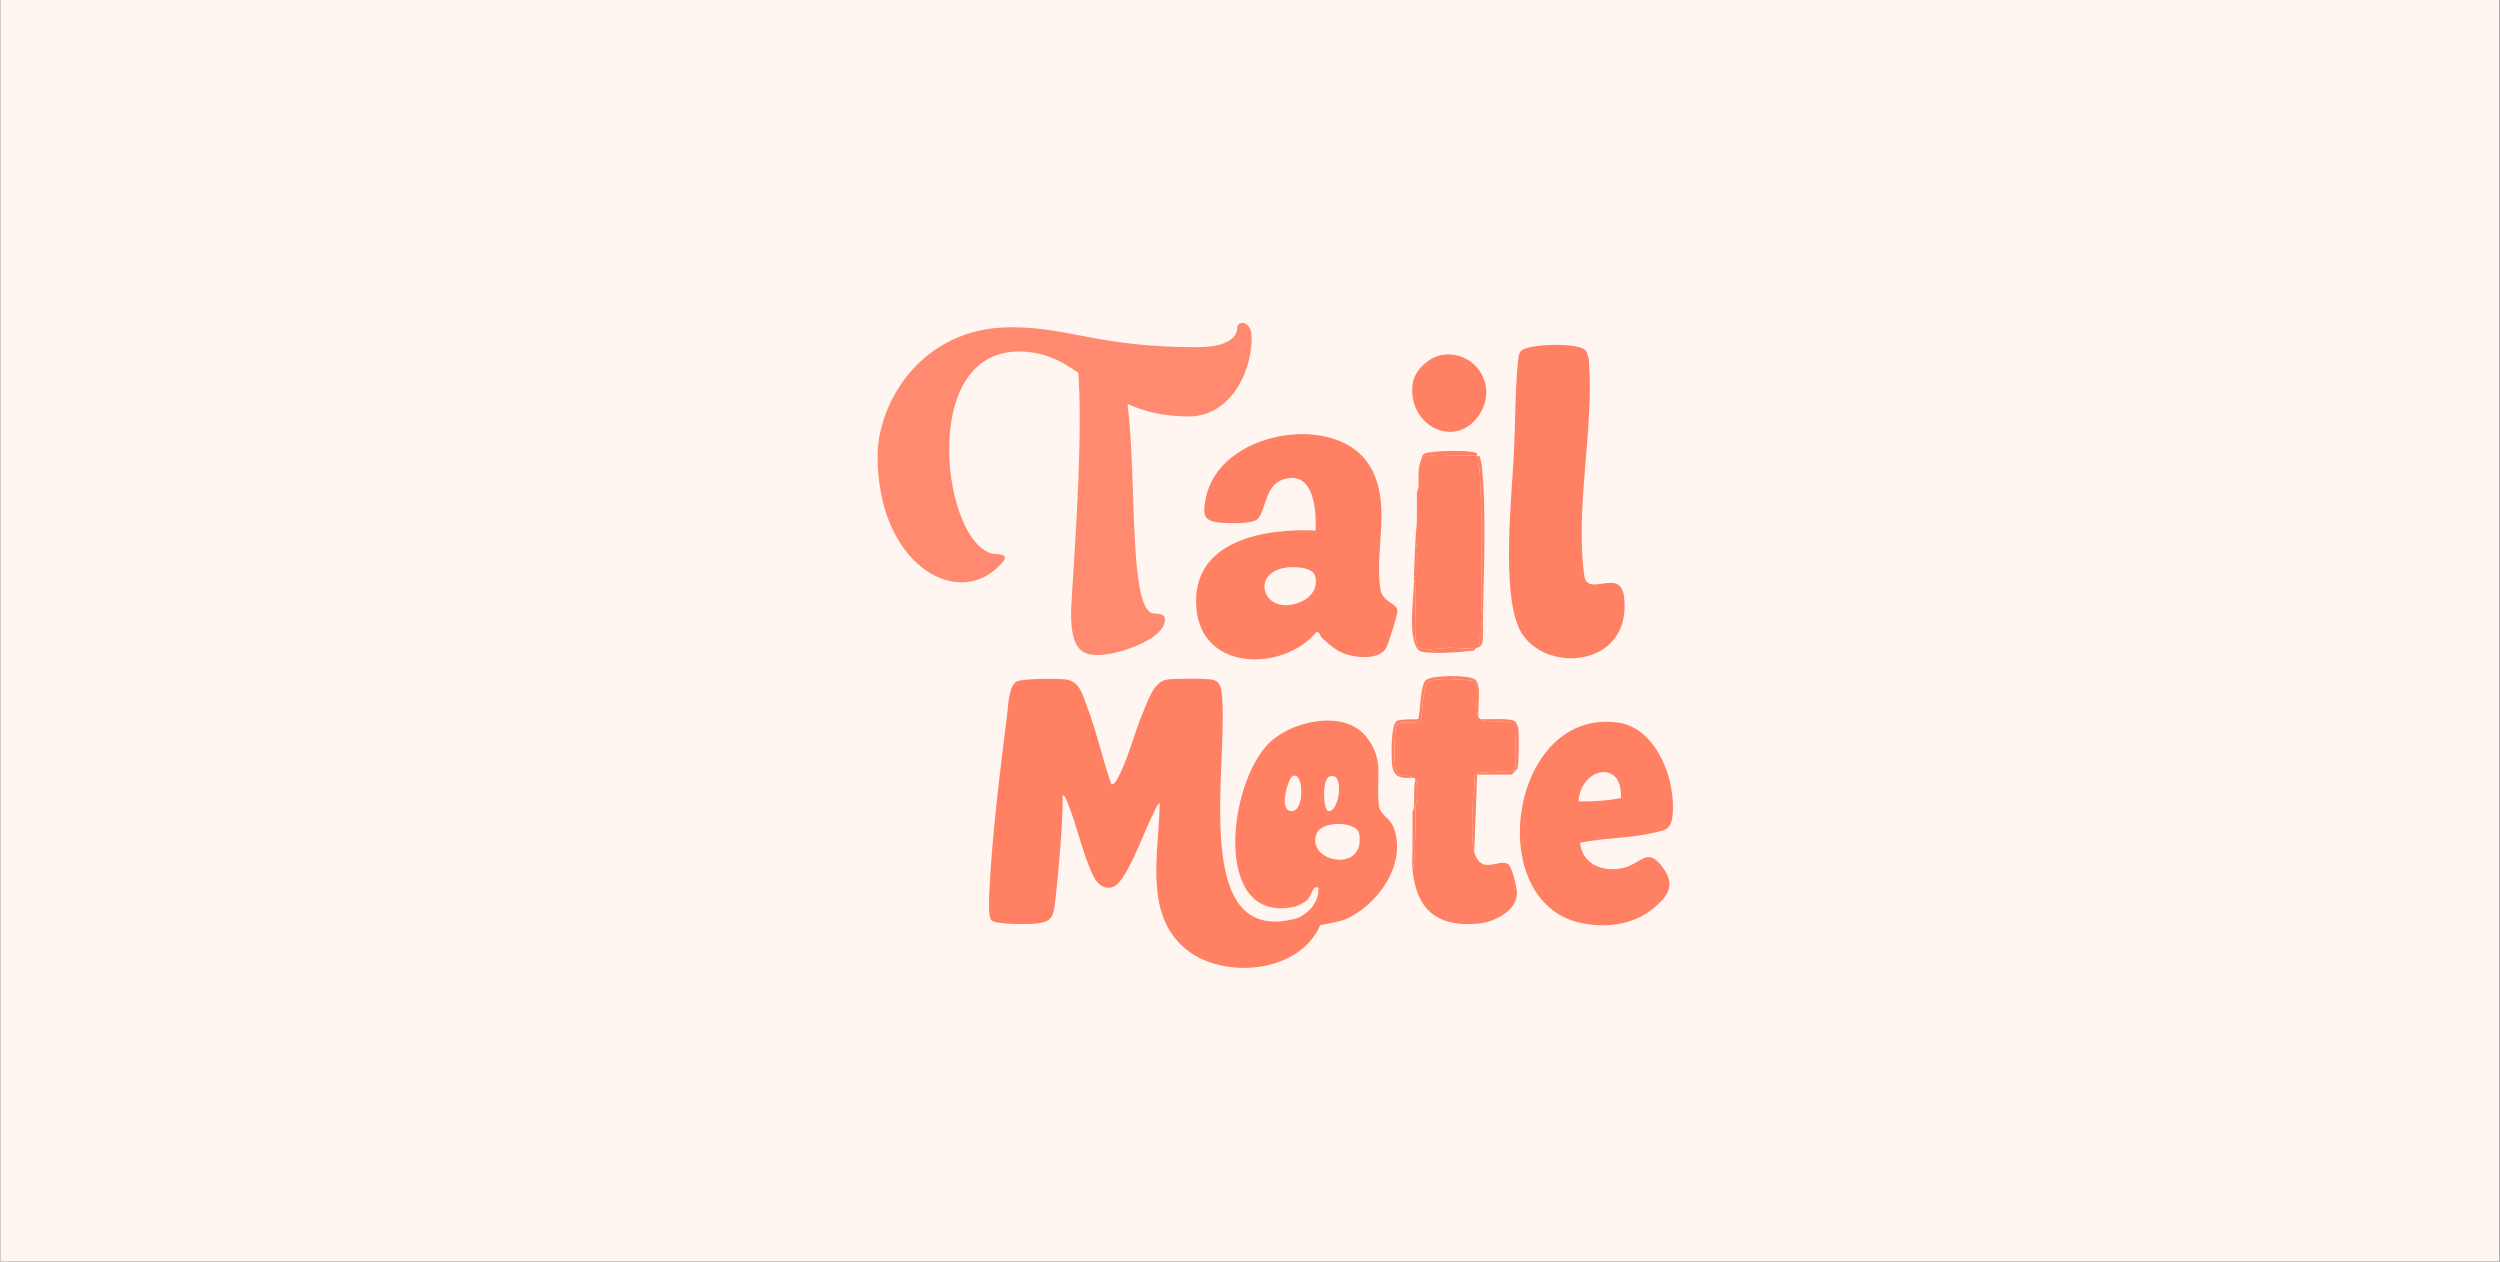 <svg width="2487" height="1255" viewBox="0 0 2487 1255" fill="none" xmlns="http://www.w3.org/2000/svg">
<rect x="0" y="0" width="2487" height="1255" fill="#333333" stroke="none"/>
<g clip-path="url(#clip0_510_1001)">
<path d="M2486.64 0H0.226V1255H2486.64V0Z" fill="#FFF6F1"/>
<path d="M1105.45 779.994C1109.18 780.48 1110.57 776.407 1112.06 773.732C1122.13 755.736 1128.71 727.952 1137.36 707.98C1142.68 695.699 1147.89 677.642 1161.74 675.94C1169.56 674.983 1199.89 674.618 1206.74 676.275C1211.98 677.536 1214.54 682.309 1215.13 687.72C1223.9 754.703 1180.54 945.301 1291.11 913.17C1302.24 908.291 1312.37 896.998 1311.61 883.334C1306.33 879.625 1304.93 890.675 1300.61 895.052C1297.56 898.153 1290.88 901.39 1286.79 902.226C1206.09 918.687 1221.24 779.781 1262.64 739.047C1284.74 717.312 1335.99 705.655 1358.32 731.949C1378.43 755.63 1368.05 775.875 1371.93 802.474C1373 809.876 1382.81 814.375 1385.98 822.263C1401.05 859.699 1369.23 901.618 1337.88 914.735C1331.98 917.197 1314.37 919.827 1313.27 920.526C1292.36 968.677 1216.77 974.331 1180.13 944.571C1137.16 909.522 1153.09 848.801 1153.66 798.902C1151.43 799.783 1149.73 804.434 1148.54 806.745C1138.6 826.139 1126.21 862.404 1113.39 877.603C1105.38 887.088 1094.1 883.698 1088.54 873.059C1076.65 850.29 1071.25 819.117 1060.84 795.725C1060.02 793.886 1059.38 791.393 1057.21 790.998C1056.94 824.832 1053.46 862.45 1049.87 895.812C1047.95 911.042 1047.13 917 1031.6 918.672C1024.26 919.462 990.334 920.009 986.321 915.51C982.947 911.741 983.874 895.447 984.117 889.535C986.503 834.103 994.787 767.075 1001.82 711.582C1003.01 702.296 1003.36 681.898 1011.54 677.916C1017.84 674.846 1051.12 674.967 1059.46 675.834C1074.32 677.384 1076.71 690.82 1081.71 703.861C1091.18 728.56 1096.7 754.976 1105.45 779.948V779.994ZM1285.52 772.41C1281.41 774.963 1271.64 806.137 1284.53 806.942C1298.63 807.824 1296.87 765.357 1285.52 772.41ZM1322.85 772.318C1314.87 774.811 1316.28 805.544 1321.19 806.745C1332.03 809.405 1338.38 767.485 1322.85 772.318ZM1350.63 826.154C1343.52 816.837 1314.59 817.202 1309.76 829.255C1298.83 856.537 1355.33 869.213 1352.53 832.781C1352.35 830.425 1352.07 828.039 1350.63 826.154Z" fill="#FF8063"/>
<path d="M1315.02 634.431C1313.35 632.805 1312.59 628.23 1309.58 628.777C1277.6 667.535 1196.15 669.009 1190.25 605.796C1183.77 536.305 1260.79 525.452 1308.67 527.793C1309.88 505.526 1306.31 467.528 1276.75 476.83C1259.62 482.226 1259.63 503.718 1252.29 515.102C1247.99 521.774 1222.23 520.68 1214.31 519.966C1197.29 518.415 1196.22 512.837 1199.46 495.951C1212.26 429.196 1324.59 410.622 1359.8 459.26C1386.65 496.361 1366.56 546.093 1373.34 586.538C1375.47 599.26 1389.33 599.518 1390.13 607.604C1390.5 611.252 1380.97 641.24 1378.64 645.04C1371.27 657.123 1347.61 654.296 1336.47 649.949C1329.12 647.077 1320.79 640.1 1315.02 634.461V634.431ZM1280.56 564.484C1241.73 568.998 1257.02 615.052 1294.59 598.515C1304.03 594.366 1311.58 584.699 1308.36 573.041C1305.85 563.967 1287.66 563.679 1280.56 564.499V564.484Z" fill="#FF8063"/>
<path d="M1577.27 348.518C1578.89 350.266 1580.37 355.677 1580.64 358.291C1586.07 426.566 1566.35 506.377 1576.29 574.196C1580.85 593.423 1612 564.788 1615.55 593.347C1624.61 665.924 1531.79 671.699 1510.83 624.278C1493.88 585.93 1503.78 495.282 1506.01 451.311C1507.56 420.73 1507.14 386.836 1510.39 356.711C1510.77 353.215 1511.33 350.297 1514.23 348.245C1523.08 341.998 1569.88 340.584 1577.27 348.518Z" fill="#FF8063"/>
<path d="M1571.83 838.344C1574.04 861.508 1597.71 868.211 1615.99 863.088C1634.28 857.966 1639.11 841.673 1655.13 864.38C1667.02 881.206 1658.38 892.362 1644.81 903.625C1623.88 920.982 1594.59 923.779 1569.44 917.365C1474.81 893.228 1503.12 703.314 1610.2 718.939C1647.2 724.335 1667.32 774.462 1663.93 810.727C1662.56 825.288 1657.2 825.577 1645.24 828.404C1621.48 834.043 1595.76 833.313 1571.84 838.344H1571.83ZM1612.6 794.023C1614.15 753.745 1571.83 764.628 1570.38 797.337C1584.46 797.549 1598.7 796.455 1612.6 794.023Z" fill="#FF8063"/>
<path d="M1406.62 773.686C1401.24 770.495 1391.43 773.185 1388.67 767.029C1386.56 762.272 1386.65 722.328 1390.1 720.048C1395.26 716.644 1411.11 720.55 1413.3 717.039C1415.39 708.983 1415.11 684.072 1420.44 679.026C1426.76 673.022 1458.61 676.183 1467.83 677.749C1471.74 687.735 1466.81 705.837 1470.96 713.786C1476.34 720.884 1498.14 714.516 1507.3 720.322C1506.42 727.846 1509.45 761.937 1506.86 765.92C1504.9 768.929 1472.94 766.3 1466.77 770.768C1467.57 780.526 1465.37 790.253 1465.04 799.631C1464.61 811.304 1463.62 838.177 1466.57 847.783C1473.79 871.387 1491.09 853.604 1500.22 859.592C1504.17 862.176 1508.99 882.619 1509.08 887.985C1509.4 906.163 1486.09 917.243 1471.66 918.687C1432.86 922.578 1409.21 908.047 1405.17 865.11C1408.18 856.887 1406.21 846.354 1406.58 837.462C1406.66 835.395 1408.1 833.374 1408.1 832.796V801.273C1408.1 800.604 1409.57 797.823 1409.66 795.087C1409.66 789.114 1411.14 777.243 1406.64 773.686H1406.62Z" fill="#FF8063"/>
<path d="M1469.49 453.682C1469.64 453.804 1469.18 455.673 1469.91 456.372C1470.73 457.163 1472.27 456.661 1472.42 456.843C1473.35 457.999 1473.71 460.035 1473.88 461.57C1469.02 460.871 1471.45 463.455 1471.66 466.312C1475.01 511.089 1473.41 557.614 1473.85 602.68C1473.88 605.34 1472.92 609.687 1475.34 611.328C1475.31 613.426 1475.39 615.538 1475.34 617.636C1472.98 619.125 1472.95 625.509 1475.34 627.09C1475.29 628.139 1475.42 629.203 1475.34 630.236C1469.99 629.035 1474.03 639.933 1469.49 644.417C1459.08 645.861 1450.35 644.478 1441.05 644.356C1434.97 644.447 1415.56 648.338 1411.03 643.596C1403.71 635.921 1411.58 588.864 1406.62 576.628C1406.65 575.58 1406.59 574.531 1406.62 573.482C1411.05 574.364 1409.44 571.066 1409.54 568.041C1409.89 558.45 1410.52 546.276 1408.08 537.232C1408.36 531.244 1409.54 522.139 1409.54 517.534V489.157C1409.54 488.61 1410.93 486.527 1411.06 484.491C1411.72 474.186 1409.74 467.103 1413.94 456.843C1417.81 449.867 1425.49 453.834 1430.68 453.758C1436.22 453.667 1467.5 452.208 1469.49 453.697V453.682Z" fill="#FF8063"/>
<path d="M1434.01 353.185C1466.43 347.607 1491.98 383.218 1470.95 413.495C1447.04 447.891 1398.83 422.584 1405.52 380.771C1407.63 367.578 1422.36 355.206 1434.03 353.185H1434.01Z" fill="#FF8063"/>
<path d="M1470.95 713.786C1466.8 705.837 1471.72 687.735 1467.82 677.749C1458.59 676.183 1426.76 673.037 1420.43 679.026C1415.11 684.072 1415.38 708.983 1413.28 717.039C1411.09 720.55 1395.24 716.644 1390.09 720.048C1386.64 722.328 1386.55 762.272 1388.66 767.029C1391.41 773.2 1401.23 770.495 1406.61 773.686C1393.84 774.507 1385.74 774.036 1384.63 758.761C1384.1 751.495 1383.64 720.915 1389.42 717.312C1393.46 714.789 1410.15 716.081 1410.93 715.276C1413.16 707.007 1412.78 682.005 1418.34 676.776C1424.1 671.35 1460.76 671.183 1467.35 675.895C1474.44 680.986 1469.5 704.788 1470.95 713.786Z" fill="#FF8063"/>
<path d="M1473.88 461.57C1478.82 505.936 1476.02 565.609 1475.34 611.328C1472.92 609.686 1473.88 605.339 1473.85 602.68C1473.41 557.614 1475.01 511.104 1471.66 466.312C1471.45 463.455 1469.02 460.871 1473.88 461.57Z" fill="#FF8063"/>
<path d="M1413.94 456.843C1414.83 454.67 1414.13 453.165 1416.91 451.402C1422.11 448.089 1463.79 447.542 1468.44 450.581C1470.01 451.6 1469.35 453.576 1469.5 453.697C1469.99 454.153 1473.44 452.785 1472.42 456.843C1472.29 456.661 1470.75 457.178 1469.91 456.372C1469.18 455.673 1469.66 453.804 1469.49 453.682C1467.5 452.192 1436.22 453.652 1430.69 453.743C1425.49 453.834 1417.81 449.852 1413.94 456.828V456.843Z" fill="#FF8063"/>
<path d="M1405.17 865.125C1404.45 857.51 1405.17 851.795 1405.17 845.427V807.596C1405.17 807.033 1406.58 804.982 1406.69 802.93C1407.16 793.689 1406.03 784.478 1408.1 775.282C1410.5 779.903 1409.86 789.311 1409.66 795.102C1409.57 797.838 1408.1 800.619 1408.1 801.288V832.811C1408.1 833.389 1406.67 835.426 1406.58 837.477C1406.23 846.369 1408.19 856.902 1405.17 865.125Z" fill="#FF8063"/>
<path d="M1468.03 644.432C1466.97 648.278 1464.12 647.275 1461.48 647.624C1452.57 648.81 1417.28 651.47 1411.46 647.092C1399.6 634.948 1406.84 594.336 1406.62 576.659C1411.58 588.879 1403.72 635.936 1411.03 643.627C1415.56 648.384 1434.97 644.478 1441.05 644.387C1450.03 644.265 1457.88 646.195 1468.03 644.447V644.432Z" fill="#FF8063"/>
<path d="M1472.41 715.367C1479.37 716.112 1503.03 713.573 1507.62 717.981C1508.82 719.136 1510.25 723.574 1510.48 725.55C1511.07 730.718 1511 761.025 1509.66 764.217C1509.33 765.023 1504.25 770.555 1503.84 770.555H1469.47L1466.56 847.798C1463.62 838.177 1464.6 811.32 1465.02 799.647C1465.37 790.269 1467.56 780.541 1466.75 770.783C1472.92 766.315 1504.89 768.944 1506.85 765.935C1509.42 761.968 1506.41 727.876 1507.29 720.337C1498.37 715.169 1479.29 719.562 1472.41 715.382V715.367Z" fill="#FF8063"/>
<path d="M1408.08 537.232C1410.52 546.276 1409.89 558.466 1409.54 568.041C1409.44 571.081 1411.05 574.364 1406.62 573.482C1407 561.429 1407.55 549.285 1408.08 537.232Z" fill="#FF8063"/>
<path d="M1475.34 630.236C1474.98 635.86 1475.9 643.231 1469.49 644.417C1474.03 639.933 1469.97 629.02 1475.34 630.236Z" fill="#FF8063"/>
<path d="M1475.34 627.09C1472.95 625.509 1472.98 619.125 1475.34 617.636C1475.28 620.782 1475.48 623.959 1475.34 627.09Z" fill="#FF8063"/>
<path d="M1235.83 321.266C1240.13 321.266 1245.13 325.142 1245.13 335.903C1245.13 372.944 1222.23 414.301 1182.51 414.301C1157.11 414.301 1137.78 409.133 1121.69 401.807C1131.35 481.496 1122.4 609.413 1148.16 610.279C1156.39 610.705 1158.89 611.997 1158.89 616.739C1158.18 636.984 1110.23 651.621 1092.7 651.621C1076.6 651.621 1065.51 646.454 1065.51 610.279C1065.51 594.335 1074.1 493.549 1074.1 417.751C1074.1 400.515 1073.73 384.145 1072.67 370.8C1055.84 359.173 1038.67 349.689 1013.63 349.689C962.823 349.689 944.219 397.931 944.219 447.025C944.219 498.717 964.966 551.261 991.808 551.261C995.38 551.261 999.681 552.127 999.681 554.711C999.681 555.577 999.316 556.869 997.888 558.587C986.078 572.798 971.76 579.258 956.379 579.258C916.298 579.258 873.011 533.174 873.011 453.484C873.011 401.792 915.599 325.552 1005.76 325.552C1065.16 325.552 1092 345.372 1190.75 345.372C1223.31 345.372 1230.83 334.17 1230.83 325.993C1230.83 322.984 1232.97 321.251 1235.85 321.251L1235.83 321.266Z" fill="#FF8A6F"/>
</g>
<defs>
<clipPath id="clip0_510_1001">
<rect width="2486.41" height="1255" fill="white" transform="translate(0.226)"/>
</clipPath>
</defs>
</svg>
